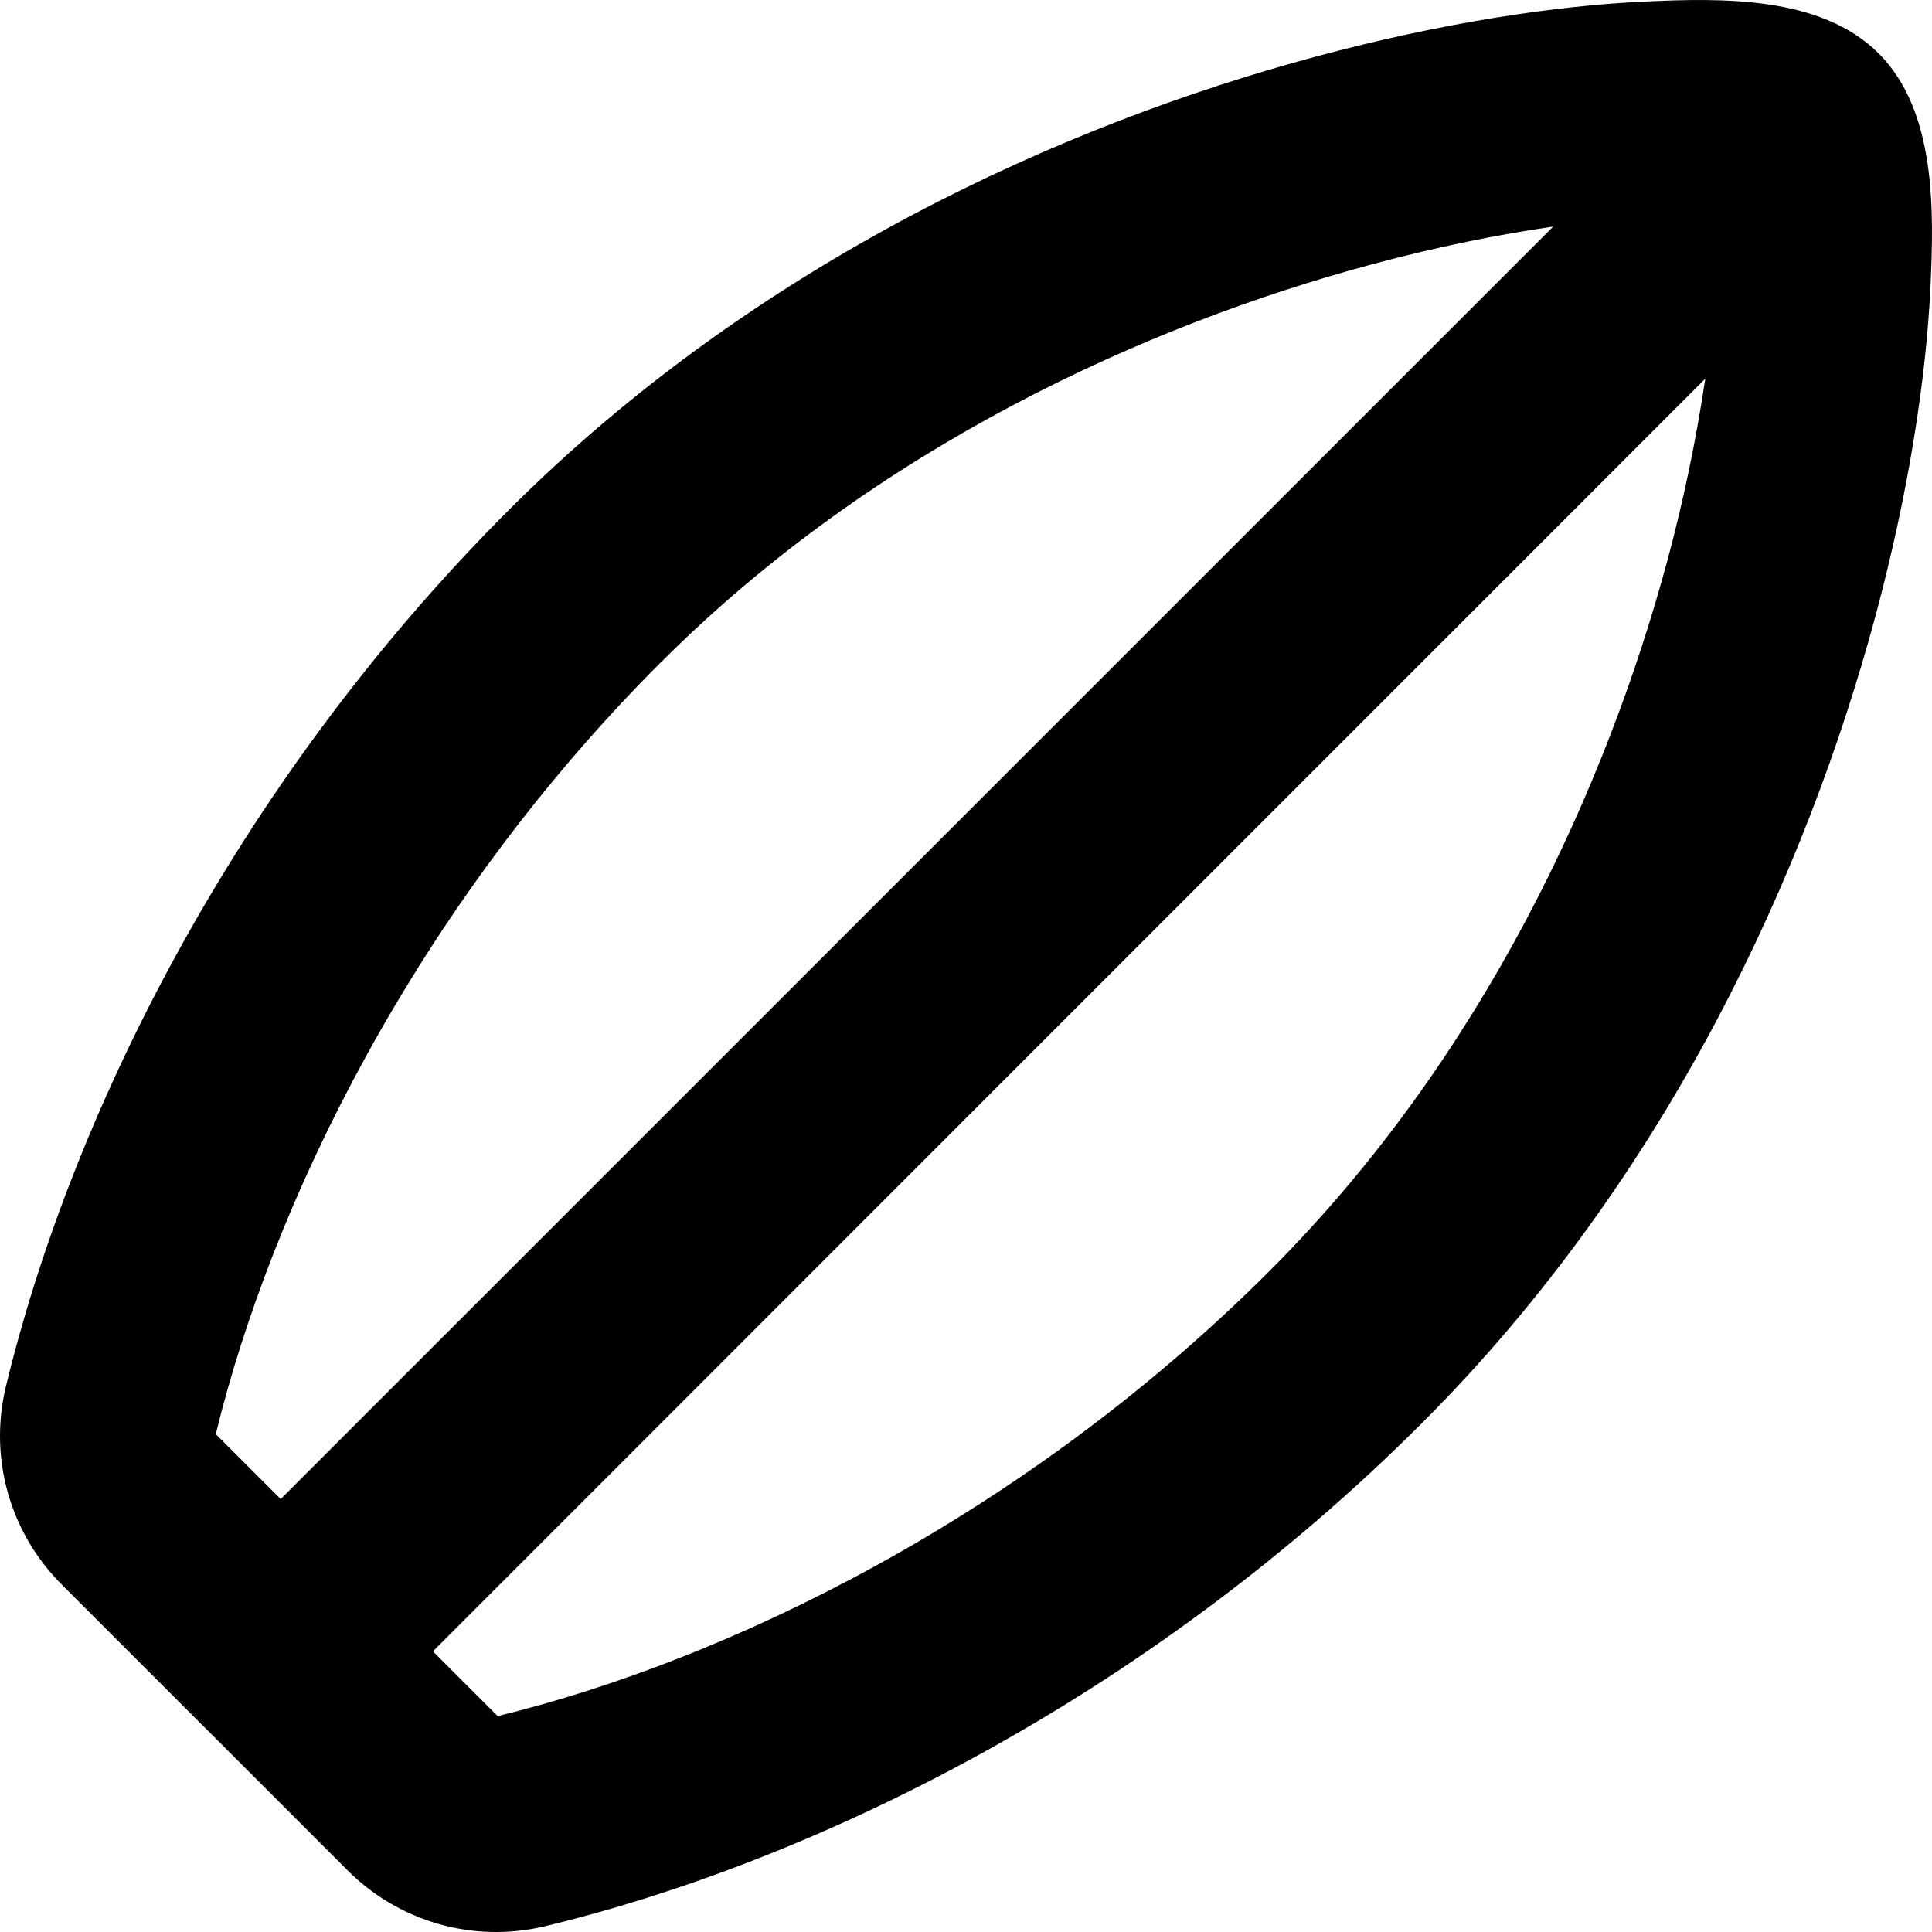 <svg width="32" height="32" viewBox="0 0 32 32" fill="none" xmlns="http://www.w3.org/2000/svg">
<path fill-rule="evenodd" clip-rule="evenodd" d="M3.403 28.624L5.744 30.966C6.162 31.389 6.681 31.698 7.253 31.864C7.825 32.029 8.43 32.044 9.009 31.909C13.408 30.854 18.951 28.173 23.553 23.57C27.662 19.462 29.94 14.373 31.061 10.213C31.622 8.128 31.906 6.229 31.975 4.741C32.032 3.491 32.073 1.839 31.116 0.884C30.159 -0.072 28.508 -0.032 27.257 0.025C25.771 0.092 23.872 0.378 21.787 0.939C17.625 2.06 12.538 4.338 8.43 8.445C3.828 13.049 1.147 18.592 0.092 22.989C-0.044 23.569 -0.029 24.174 0.136 24.746C0.301 25.318 0.611 25.838 1.035 26.257L3.375 28.597L3.403 28.624ZM10.95 10.967C14.499 7.418 18.971 5.388 22.714 4.381C23.812 4.085 24.829 3.882 25.726 3.753L4.649 24.829L3.574 23.754C4.498 19.961 6.867 15.049 10.95 10.965V10.967ZM7.171 27.351L28.245 6.272C28.093 7.287 27.884 8.293 27.617 9.284C26.608 13.027 24.58 17.498 21.031 21.048C16.95 25.13 12.036 27.501 8.243 28.424L7.168 27.349L7.171 27.351Z" fill="black"/>
</svg>
